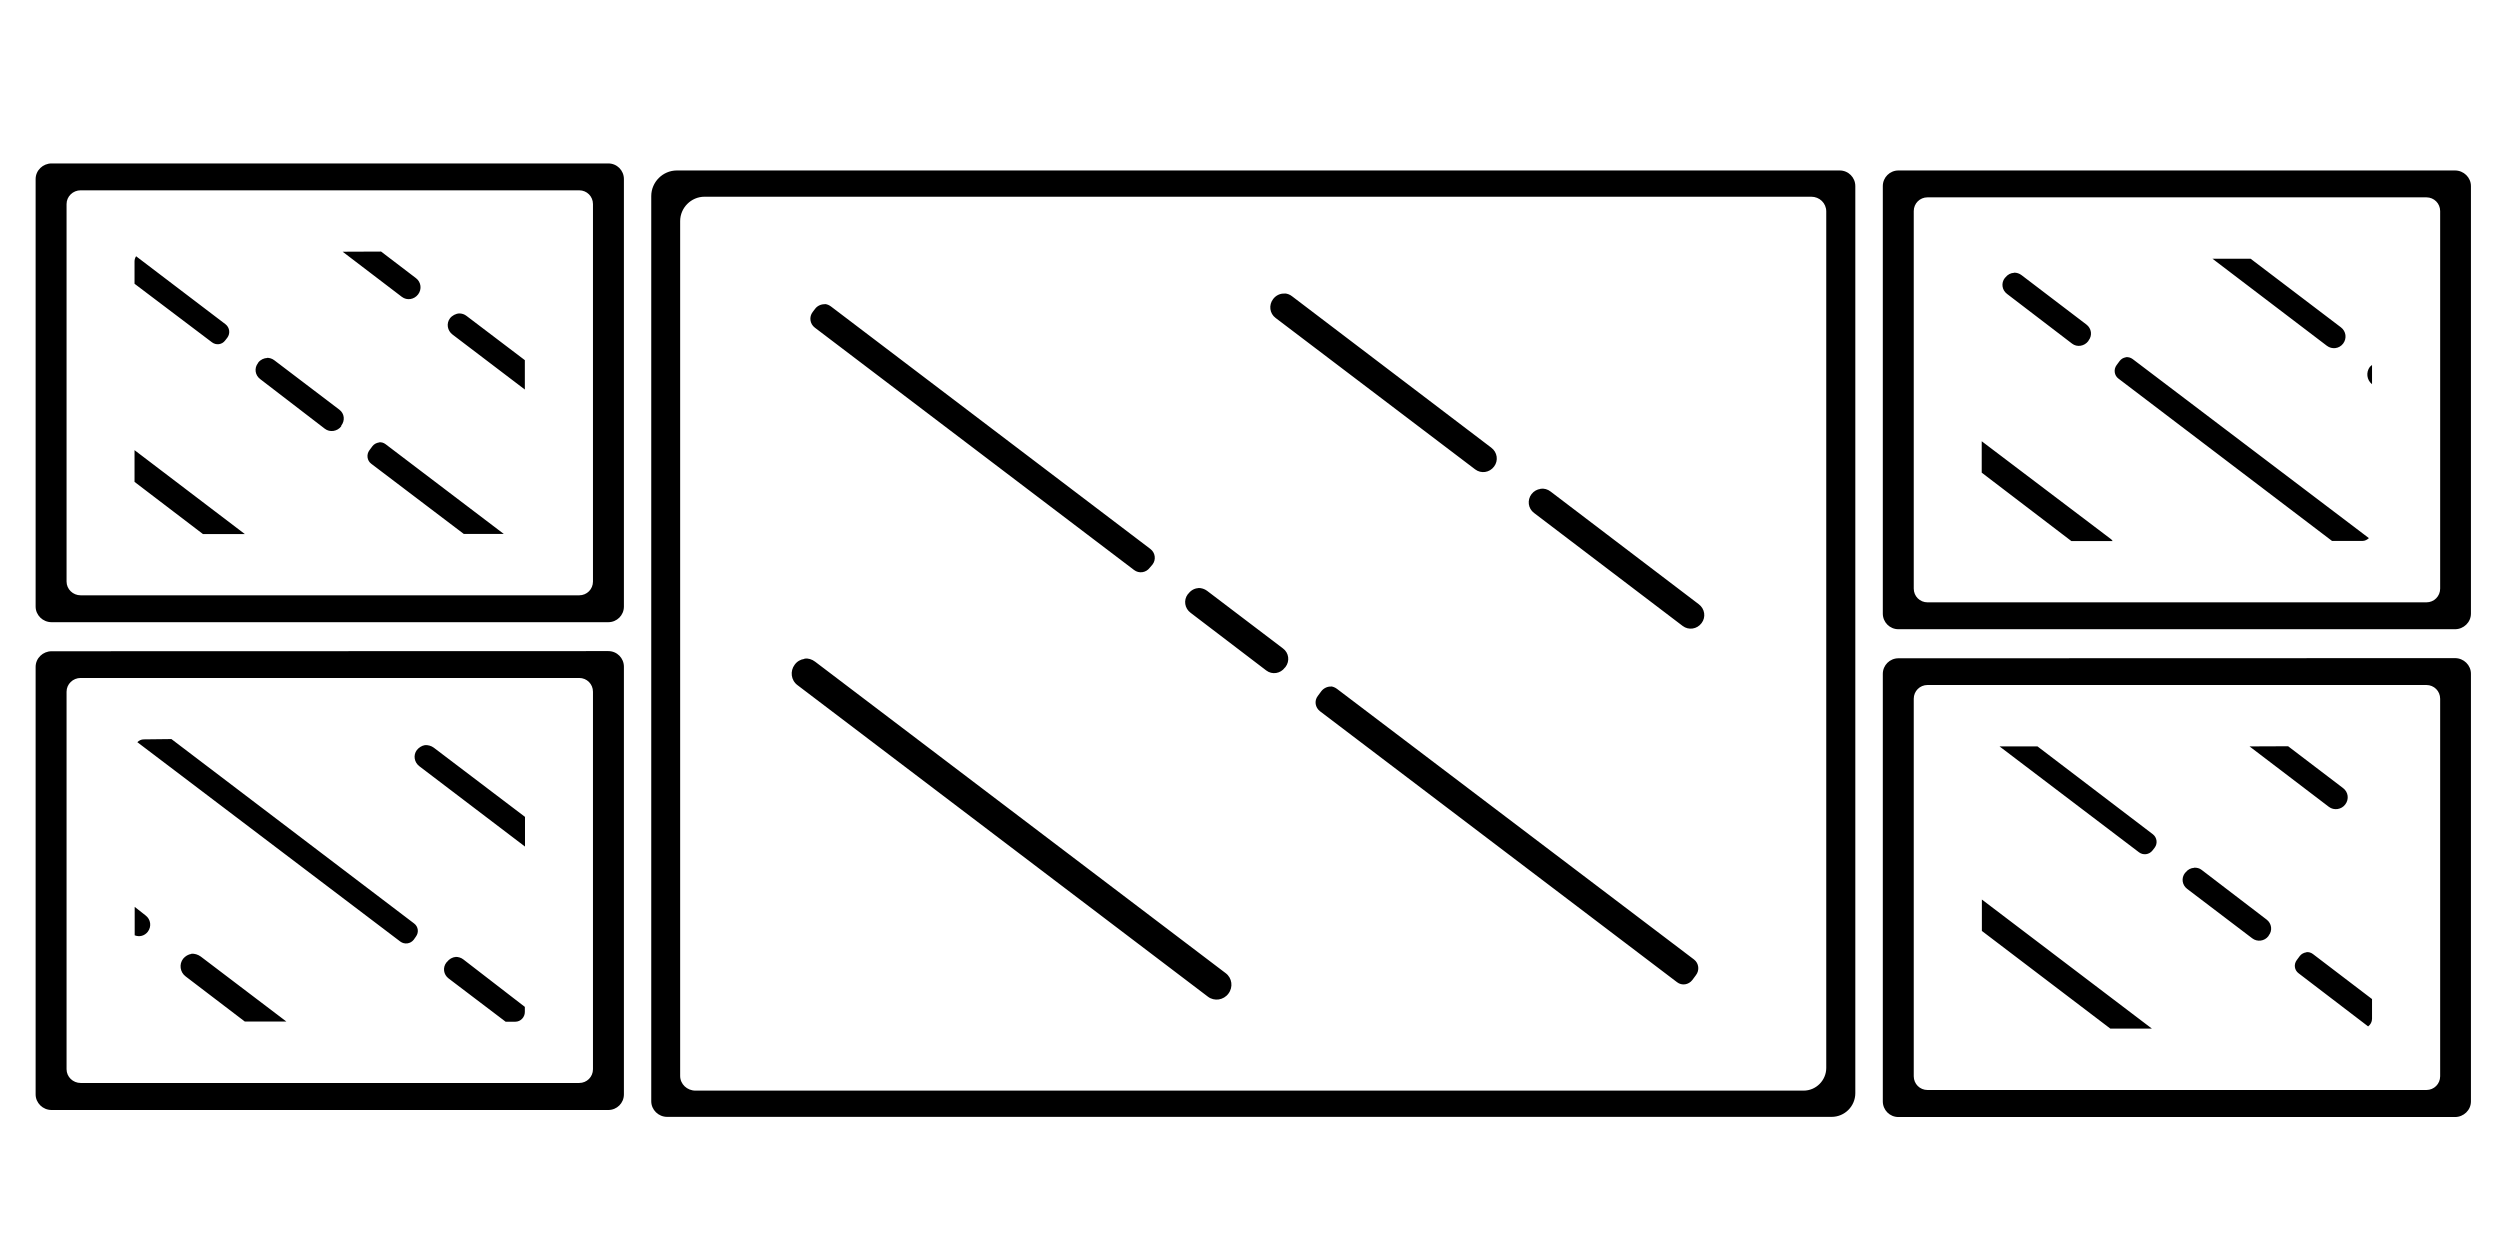 <?xml version="1.0" encoding="UTF-8" standalone="no"?>
<svg
   width="16"
   height="8"
   fill="currentColor"
   class="bi bi-1-circle"
   viewBox="0 0 16 8"
   version="1.1"
   id="svg4"
   sodipodi:docname="1-featured-type-b.svg"
   inkscape:version="1.1 (c68e22c387, 2021-05-23)"
   xmlns:inkscape="http://www.inkscape.org/namespaces/inkscape"
   xmlns:sodipodi="http://sodipodi.sourceforge.net/DTD/sodipodi-0.dtd"
   xmlns="http://www.w3.org/2000/svg"
   xmlns:svg="http://www.w3.org/2000/svg">
  <defs
     id="defs8" />
  <sodipodi:namedview
     id="namedview6"
     pagecolor="#ffffff"
     bordercolor="#666666"
     borderopacity="1.0"
     inkscape:pageshadow="2"
     inkscape:pageopacity="0.0"
     inkscape:pagecheckerboard="0"
     showgrid="false"
     inkscape:snap-global="false"
     inkscape:zoom="11.313709"
     inkscape:cx="-11.490485"
     inkscape:cy="19.622212"
     inkscape:window-width="1920"
     inkscape:window-height="974"
     inkscape:window-x="-11"
     inkscape:window-y="-11"
     inkscape:window-maximized="1"
     inkscape:current-layer="svg4" />
  <path
     id="path11078"
     style="fill:#000000;stroke:none;stroke-width:5.114;stroke-linejoin:round"
     d="m 0.33,1.046 c -0.055,0 -0.102,0.044 -0.102,0.1 v 2.736 c 0,0.055 0.046,0.1 0.102,0.1 H 3.893 c 0.055,0 0.1,-0.044 0.1,-0.1 v -2.736 c 0,-0.055 -0.044,-0.1 -0.1,-0.1 z m 4.002,0.045 c -0.09,0 -0.164,0.074 -0.164,0.164 v 3.057 1.41 1.326 c 0,0.055 0.046,0.1 0.102,0.1 h 2.211 1.352 3.889 c 0.084,0 0.152,-0.068 0.152,-0.152 V 2.849 1.191 c 0,-0.055 -0.044,-0.1 -0.1,-0.1 h -1.648 z m 7.818,0 c -0.055,0 -0.1,0.044 -0.1,0.1 v 2.736 c 0,0.055 0.044,0.1 0.1,0.1 h 3.562 c 0.055,0 0.102,-0.044 0.102,-0.1 v -2.736 c 0,-0.055 -0.046,-0.1 -0.102,-0.1 z M 0.516,1.218 H 3.707 c 0.049,0 0.088,0.039 0.088,0.088 v 2.416 c 0,0.049 -0.039,0.088 -0.088,0.088 H 0.516 c -0.049,0 -0.09,-0.039 -0.09,-0.088 v -2.416 c 0,-0.049 0.041,-0.088 0.09,-0.088 z m 3.994,0.041 h 5.514 1.568 c 0.053,0 0.096,0.041 0.096,0.094 v 1.566 3.916 c 0,0.079 -0.065,0.145 -0.145,0.145 H 7.842 6.555 4.451 c -0.053,2e-6 -0.098,-0.041 -0.098,-0.094 V 5.632 4.302 1.415 c 0,-0.085 0.07,-0.156 0.156,-0.156 z m 7.826,0.004 h 3.193 c 0.049,0 0.088,0.039 0.088,0.088 v 2.416 c 0,0.049 -0.039,0.088 -0.088,0.088 h -3.193 c -0.049,0 -0.088,-0.039 -0.088,-0.088 V 1.351 c 0,-0.049 0.039,-0.088 0.088,-0.088 z m -10.143,0.348 0.379,0.289 c 0.033,0.025 0.079,0.017 0.104,-0.016 0.025,-0.033 0.019,-0.079 -0.014,-0.104 l -0.223,-0.17 z m -1.322,0.029 c -0.006,0.009 -0.01,0.021 -0.01,0.033 v 0.143 l 0.496,0.375 c 0.027,0.02 0.064,0.015 0.084,-0.012 l 0.014,-0.018 c 0.02,-0.027 0.015,-0.065 -0.012,-0.086 z m 13.289,0.016 0.732,0.557 c 0.033,0.025 0.079,0.019 0.104,-0.014 0.025,-0.033 0.019,-0.079 -0.014,-0.104 l -0.578,-0.439 z m -1.27,0.09 c -0.021,8.49e-4 -0.041,0.011 -0.055,0.029 l -0.004,0.004 c -0.025,0.032 -0.019,0.077 0.014,0.102 l 0.416,0.318 c 0.032,0.025 0.079,0.017 0.104,-0.016 l 0.002,-0.004 c 0.025,-0.032 0.019,-0.077 -0.014,-0.102 L 12.938,1.761 c -0.014,-0.011 -0.031,-0.016 -0.047,-0.016 z m -4.668,0.133 c -0.028,-0.002 -0.056,0.011 -0.074,0.035 -0.029,0.038 -0.023,0.092 0.016,0.121 l 1.277,0.969 c 0.038,0.029 0.092,0.021 0.121,-0.018 0.029,-0.038 0.021,-0.092 -0.018,-0.121 l -1.275,-0.969 c -0.014,-0.011 -0.03,-0.017 -0.047,-0.018 z m -2.943,0.068 c -0.023,-0.001 -0.048,0.01 -0.062,0.029 l -0.016,0.021 c -0.024,0.031 -0.018,0.076 0.014,0.1 l 2.043,1.551 c 0.031,0.024 0.076,0.018 0.1,-0.014 l 0.018,-0.021 c 0.024,-0.031 0.018,-0.076 -0.014,-0.1 l -2.043,-1.551 c -0.012,-0.009 -0.025,-0.015 -0.039,-0.016 z m -2.34,0.059 c -0.021,8.57e-4 -0.045,0.013 -0.059,0.031 -0.025,0.033 -0.017,0.079 0.016,0.104 l 0.463,0.352 v -0.188 l -0.373,-0.283 c -0.014,-0.011 -0.03,-0.016 -0.047,-0.016 z m 10.666,0.281 c -0.015,0.002 -0.029,0.01 -0.039,0.023 l -0.02,0.027 c -0.02,0.027 -0.015,0.066 0.012,0.086 l 1.367,1.039 h 0.195 c 0.016,0 0.03,-0.008 0.041,-0.018 l -1.512,-1.146 c -0.013,-0.01 -0.03,-0.014 -0.045,-0.012 z m -11.895,0.004 c -0.021,8.49e-4 -0.043,0.011 -0.057,0.029 l -0.002,0.004 c -0.025,0.032 -0.019,0.077 0.014,0.102 l 0.414,0.318 c 0.032,0.025 0.081,0.017 0.105,-0.016 v -0.004 c 0.025,-0.032 0.021,-0.077 -0.012,-0.102 l -0.416,-0.316 c -0.014,-0.011 -0.031,-0.016 -0.047,-0.016 z m 13.471,0.045 c -0.004,0.004 -0.01,0.007 -0.014,0.012 -0.026,0.035 -0.02,0.084 0.014,0.111 z m -2.498,0.488 v 0.201 l 0.574,0.438 h 0.264 c -0.003,-0.004 -0.006,-0.009 -0.01,-0.012 z m -10.258,0.008 c -0.015,0.002 -0.031,0.01 -0.041,0.023 l -0.02,0.027 c -0.02,0.027 -0.015,0.066 0.012,0.086 l 0.592,0.449 h 0.256 l -0.756,-0.574 c -0.013,-0.01 -0.028,-0.014 -0.043,-0.012 z m -1.564,0.049 v 0.203 l 0.438,0.334 h 0.268 z m 8.998,0.248 c -0.022,0.003 -0.042,0.014 -0.057,0.033 -0.029,0.038 -0.023,0.092 0.016,0.121 l 0.951,0.723 c 0.038,0.029 0.092,0.021 0.121,-0.018 0.029,-0.038 0.021,-0.092 -0.018,-0.121 L 9.924,3.146 c -0.019,-0.015 -0.042,-0.021 -0.064,-0.018 z m -2.189,0.635 c -0.025,9.89e-4 -0.048,0.014 -0.064,0.035 l -0.004,0.004 c -0.029,0.038 -0.02,0.091 0.018,0.119 l 0.484,0.369 c 0.038,0.029 0.091,0.02 0.119,-0.018 l 0.004,-0.004 c 0.029,-0.038 0.022,-0.091 -0.016,-0.119 l -0.486,-0.369 c -0.016,-0.012 -0.036,-0.018 -0.055,-0.018 z m -7.34,0.404 c -0.055,0 -0.102,0.044 -0.102,0.1 v 2.736 c 0,0.055 0.046,0.1 0.102,0.1 H 3.893 c 0.055,0 0.1,-0.044 0.1,-0.1 V 4.267 c 0,-0.055 -0.044,-0.1 -0.1,-0.1 z m 11.82,0.045 c -0.055,0 -0.1,0.044 -0.1,0.1 v 2.736 c 0,0.055 0.044,0.1 0.1,0.1 h 3.562 c 0.055,0 0.102,-0.044 0.102,-0.1 V 4.312 c 0,-0.055 -0.046,-0.1 -0.102,-0.1 z m -7.002,0.004 c -0.024,0.003 -0.047,0.016 -0.062,0.037 -0.031,0.041 -0.024,0.1 0.018,0.131 l 2.627,1.994 c 0.041,0.031 0.1,0.022 0.131,-0.02 0.031,-0.041 0.024,-0.1 -0.018,-0.131 L 5.217,4.235 c -0.021,-0.016 -0.045,-0.023 -0.068,-0.02 z M 0.516,4.339 H 3.707 c 0.049,0 0.088,0.039 0.088,0.088 v 2.416 c 0,0.049 -0.039,0.088 -0.088,0.088 H 0.516 c -0.049,0 -0.09,-0.039 -0.09,-0.088 V 4.427 c 0,-0.049 0.041,-0.088 0.09,-0.088 z m 11.82,0.045 h 3.193 c 0.049,0 0.088,0.039 0.088,0.088 v 2.416 c 0,0.049 -0.039,0.088 -0.088,0.088 h -3.193 c -0.049,0 -0.088,-0.039 -0.088,-0.088 V 4.472 c 0,-0.049 0.039,-0.088 0.088,-0.088 z m -3.818,0.01 c -0.022,-0.001 -0.046,0.01 -0.061,0.029 l -0.023,0.031 c -0.024,0.031 -0.017,0.074 0.014,0.098 l 2.285,1.734 c 0.031,0.024 0.074,0.017 0.098,-0.014 l 0.023,-0.031 c 0.024,-0.031 0.019,-0.076 -0.012,-0.1 L 8.557,4.409 c -0.012,-0.009 -0.026,-0.015 -0.039,-0.016 z m -7.598,0.338 c -0.016,0 -0.03,0.007 -0.041,0.018 L 2.562,6.026 c 0.027,0.02 0.065,0.015 0.086,-0.012 l 0.014,-0.02 c 0.02,-0.027 0.015,-0.064 -0.012,-0.084 l -1.553,-1.18 z m 1.799,0.037 c -0.019,0.003 -0.038,0.015 -0.051,0.031 -0.025,0.033 -0.017,0.079 0.016,0.104 l 0.676,0.514 V 5.228 l -0.584,-0.443 c -0.016,-0.012 -0.038,-0.018 -0.057,-0.016 z m 10.078,0.008 0.893,0.678 c 0.027,0.02 0.065,0.015 0.086,-0.012 l 0.014,-0.018 c 0.02,-0.027 0.015,-0.065 -0.012,-0.086 l -0.738,-0.562 z m 1.6,0 0.508,0.387 c 0.033,0.025 0.081,0.017 0.105,-0.016 0.025,-0.033 0.019,-0.079 -0.014,-0.104 l -0.352,-0.268 z m -0.354,0.777 c -0.021,8.489e-4 -0.041,0.011 -0.055,0.029 l -0.004,0.004 c -0.025,0.032 -0.019,0.077 0.014,0.102 l 0.416,0.316 c 0.032,0.025 0.079,0.019 0.104,-0.014 l 0.002,-0.004 c 0.025,-0.032 0.019,-0.077 -0.014,-0.102 l -0.416,-0.318 c -0.014,-0.011 -0.03,-0.014 -0.047,-0.014 z m -1.359,0.203 v 0.201 l 0.822,0.625 h 0.266 z m -11.822,0.047 v 0.182 c 0.03,0.012 0.063,0.004 0.084,-0.023 0.025,-0.033 0.019,-0.079 -0.014,-0.104 z M 14.76,6.095 c -0.015,0.002 -0.031,0.01 -0.041,0.023 l -0.02,0.027 c -0.02,0.027 -0.015,0.064 0.012,0.084 l 0.445,0.34 c 0.015,-0.011 0.025,-0.029 0.025,-0.049 V 6.394 L 14.803,6.106 c -0.013,-0.01 -0.028,-0.014 -0.043,-0.012 z m -13.535,0.01 c -0.02,0.003 -0.039,0.014 -0.053,0.031 -0.027,0.035 -0.02,0.086 0.016,0.113 l 0.379,0.289 h 0.266 L 1.285,6.122 c -0.018,-0.013 -0.04,-0.02 -0.061,-0.018 z m 1.691,0.02 c -0.021,8.481e-4 -0.041,0.013 -0.055,0.031 l -0.004,0.004 c -0.025,0.032 -0.019,0.077 0.014,0.102 l 0.365,0.277 h 0.062 c 0.034,0 0.061,-0.029 0.061,-0.062 v -0.033 L 2.965,6.14 c -0.014,-0.011 -0.032,-0.016 -0.049,-0.016 z" />
</svg>
